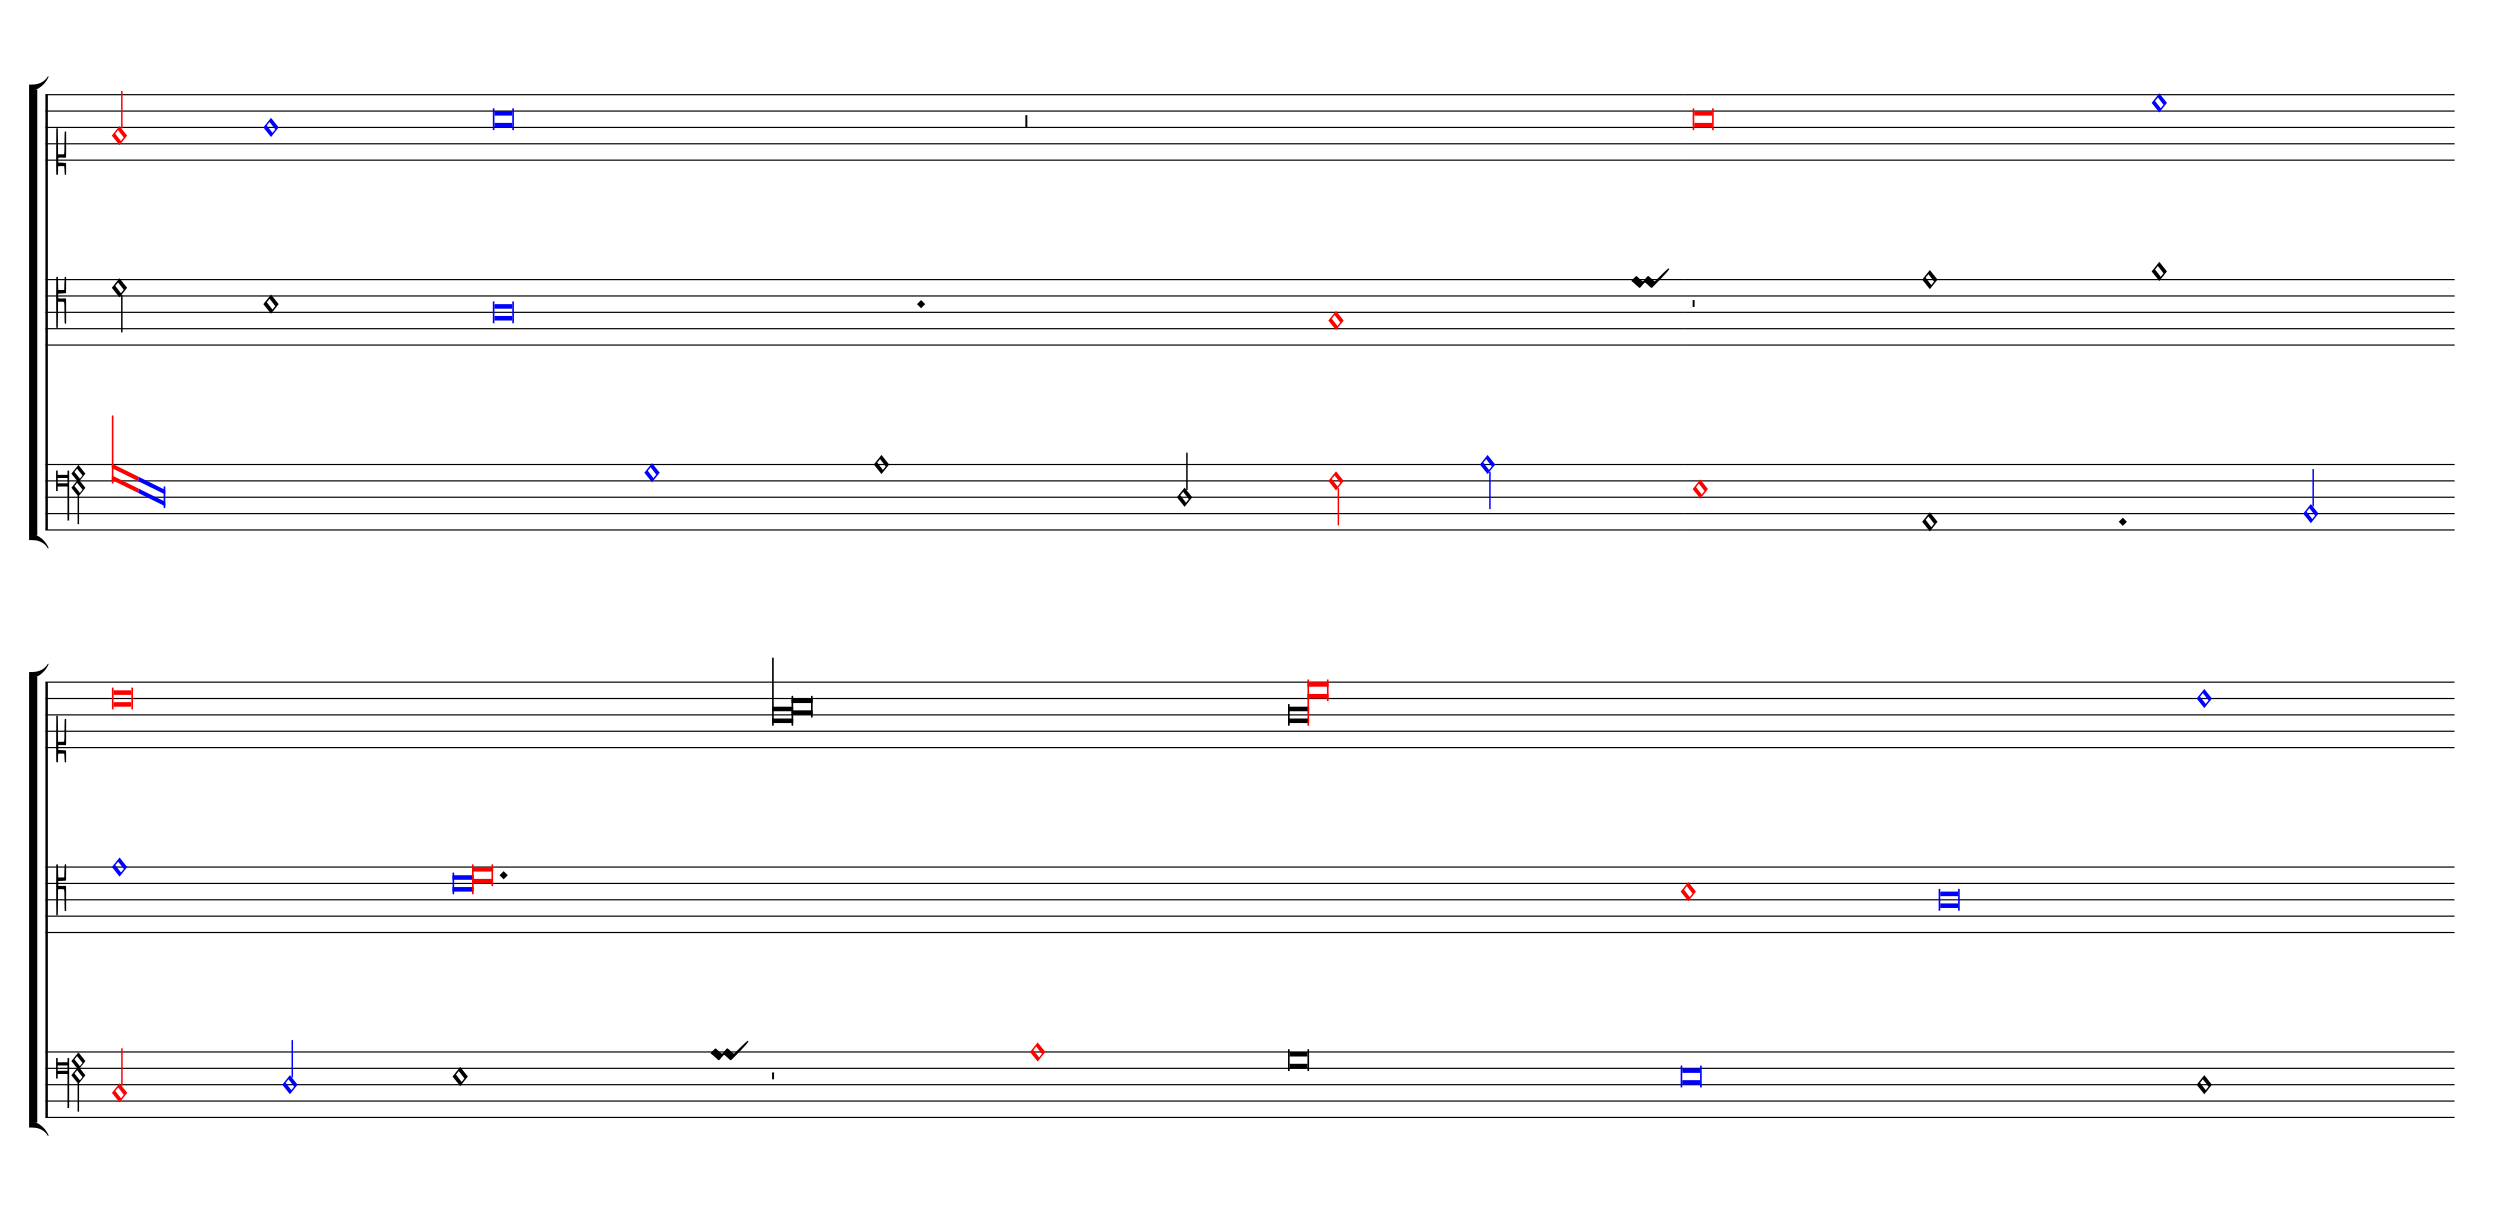 <ns0:svg xmlns="http://www.w3.org/1999/xlink" xmlns:ns0="http://www.w3.org/2000/svg" width="825" height="400" version="1.1" overflow="visible" id="d12lyg9u" viewBox="0 0 27500 13330">
   <ns0:desc>Engraved by Verovio 5.1.0[undefined]</ns0:desc>
   <ns0:defs>
      <ns0:symbol id="E9F3-d12lyg9u" viewBox="0 0 1000 1000" overflow="visible">
         <ns0:path transform="scale(0.75,-0.75)" d="M0 250h40v-250h-40v250z" stroke="black" />
      </ns0:symbol>
      <ns0:symbol id="E93F-d12lyg9u" viewBox="0 0 1000 1000" overflow="visible">
         <ns0:path transform="scale(0.75,-0.75)" d="M0 -760v760h30v-760h-30z" stroke="black" />
      </ns0:symbol>
      <ns0:symbol id="E93E-d12lyg9u" viewBox="0 0 1000 1000" overflow="visible">
         <ns0:path transform="scale(0.75,-0.75)" d="M0 760h30v-760h-30v760z" stroke="black" />
      </ns0:symbol>
      <ns0:symbol id="E9F4-d12lyg9u" viewBox="0 0 1000 1000" overflow="visible">
         <ns0:path transform="scale(0.75,-0.75)" d="M0 250h40v-140h-40v140z" stroke="black" />
      </ns0:symbol>
      <ns0:symbol id="E004-d12lyg9u" viewBox="0 0 1000 1000" overflow="visible">
         <ns0:path transform="scale(0.75,-0.75)" d="M0 0h53c30 0 59 -1 83 -5c206 -95 258 -264 263 -271c0 -1 -14 -7 -15 -6c-88 154 -251 170 -321 170c-1 0 -63 1 -63 1v111z" stroke="black" />
      </ns0:symbol>
      <ns0:symbol id="E93C-d12lyg9u" viewBox="0 0 1000 1000" overflow="visible">
         <ns0:path transform="scale(0.75,-0.75)" d="M156 195l156 -195l-156 -195l-156 195zM127 110l-57 -71l115 -149l57 71z" stroke="black" />
      </ns0:symbol>
      <ns0:symbol id="E003-d12lyg9u" viewBox="0 0 1000 1000" overflow="visible">
         <ns0:path transform="scale(0.75,-0.75)" d="M0 -0v111c0 0 62 1 63 1c70 0 233 16 321 170c1 1 15 -5 15 -6c-5 -7 -57 -176 -263 -271c-24 -4 -53 -5 -83 -5h-53z" stroke="black" />
      </ns0:symbol>
      <ns0:symbol id="E904-d12lyg9u" viewBox="0 0 1000 1000" overflow="visible">
         <ns0:path transform="scale(0.75,-0.75)" d="M428 -39l-54 -67l112 -138l52 66zM428 249l-54 -67l112 -138l52 66zM455 325l142 -178l-115 -144l115 -144l-129 -162v-580h-30v585l-127 157l116 144l-116 144zM232 -50v108h-199v-108h199zM266 -808h-34v693h-199v-93h-33v417h33v-86h199v86h34v-1017z" stroke="black" />
      </ns0:symbol>
      <ns0:symbol id="E907-d12lyg9u" viewBox="0 0 1000 1000" overflow="visible">
         <ns0:path transform="scale(0.75,-0.75)" d="M2 206l2 431c0 12 7 17 14 17c8 0 17 -7 17 -17l3 -204l2 -315h79h8c11 0 30 1 35 6c8 8 8 139 8 192v27l4 222s-1 20 19 20s12 -20 12 -20v-244s-1 -200 -1 -246c-1 -8 -1 -12 -4 -19c-7 -7 -8 -7 -16 -7c-45 0 -71 3 -71 3l-69 -3v-49v-48l64 -3l82 -5s5 0 8 -3 s5 -7 5 -7l1 -62v-154s0 -20 -13 -20c-10 0 -14 5 -16 14l-7 138l-2 19s0 4 -3 7s-9 2 -9 2h-40h-70l-3 -28l-3 -132s0 -20 -15 -20c-17 0 -19 17 -19 17c-1 22 -3 96 -3 336c0 49 1 100 1 155z" stroke="black" />
      </ns0:symbol>
      <ns0:symbol id="E90A-d12lyg9u" viewBox="0 0 1000 1000" overflow="visible">
         <ns0:path transform="scale(0.75,-0.75)" d="M2 -206c0 55 -1 106 -1 155c0 240 2 404 3 426c0 0 2 17 19 17c15 0 15 -20 15 -20l3 -132l3 -118h70h40s6 -1 9 2s3 7 3 7l2 109l7 138c2 9 6 14 16 14c13 0 13 -20 13 -20v-154l-1 -152s-2 -4 -5 -7s-8 -3 -8 -3l-82 -5l-64 -3v-48v-49l69 -3s26 3 71 3c8 0 9 0 16 -7 c3 -7 3 -11 4 -19c0 -46 1 -226 1 -226v-244s8 -20 -12 -20s-19 20 -19 20l-4 222v27c0 53 0 164 -8 172c-5 5 -24 6 -35 6h-8h-79l-2 -315l-3 -204c0 -10 -9 -17 -17 -17c-7 0 -14 5 -14 17z" stroke="black" />
      </ns0:symbol>
      <ns0:symbol id="EA02-d12lyg9u" viewBox="0 0 1000 1000" overflow="visible">
         <ns0:path transform="scale(0.75,-0.75)" d="M98 240c7 0 10 -4 12 -6l106 -93l17 -10l11 6l80 93l18 10h1c5 0 9 -2 12 -6l105 -93c5 -4 10 -8 16 -12c199 199 268 265 284 265c4 0 12 -6 12 -10c0 -16 -93 -126 -337 -369l-6 -7c-9 -7 -16 -10 -20 -10h-1c-3 0 -7 2 -10 6l-105 94c-6 5 -12 7 -19 7 c-4 0 -7 -1 -9 -3l-81 -94c-7 -7 -14 -10 -19 -10h-1c-3 0 -7 2 -10 6v1l-104 93c-6 6 -33 29 -50 39c0 16 98 103 98 103z" stroke="black" />
      </ns0:symbol>
   </ns0:defs>
   <ns0:style type="text/css">#d12lyg9u g.page-margin {font-family:Times,serif;} #d12lyg9u g.ending, #d12lyg9u g.fing, #d12lyg9u g.reh, #d12lyg9u g.tempo {font-weight:bold;} #d12lyg9u g.dir, #d12lyg9u g.dynam, #d12lyg9u g.mNum {font-style:italic;} #d12lyg9u g.label {font-weight:normal;} #d12lyg9u path {stroke:currentColor}</ns0:style>
   <ns0:g class="page-margin" transform="translate(500, 500)">
         <ns0:g id="s1v6zrh1" class="system">
            <ns0:path d="M13 540 L13 5328" stroke-width="27" stroke="black" />
            <ns0:g id="gz6v4sc" class="grpSym">
               <ns0:use href="#E003-d12lyg9u" x="-180" y="489" height="720" width="720" />
               <ns0:use href="#E004-d12lyg9u" x="-180" y="5379" height="720" width="720" />
               <ns0:rect stroke-opacity="1" fill-opacity="1" x="-180" y="483" height="4902" width="90" />
            </ns0:g>
            <ns0:g id="s6b94ki" class="staff">
               <ns0:path d="M0 540 L18025 540" stroke-width="13" stroke="black" />
               <ns0:path d="M0 720 L18025 720" stroke-width="13" stroke="black" />
               <ns0:path d="M0 900 L18025 900" stroke-width="13" stroke="black" />
               <ns0:path d="M0 1080 L18025 1080" stroke-width="13" stroke="black" />
               <ns0:path d="M0 1260 L18025 1260" stroke-width="13" stroke="black" />
               <ns0:g id="c3glng0" class="clef">
                  <ns0:use href="#E907-d12lyg9u" x="117" y="1260" height="720" width="720" />
               </ns0:g>
               <ns0:g id="kc1vat0" class="keySig" />
               <ns0:g id="l1kw4wsr" class="layer">
                  <ns0:g id="nyedyeu" class="note" color="red" fill="red">
                     <ns0:g class="notehead">
                        <ns0:use href="#E93C-d12lyg9u" x="730" y="990" height="720" width="720" />
                     </ns0:g>
                     <ns0:g id="sey090j" class="stem">
                        <ns0:use href="#E93E-d12lyg9u" x="832" y="910" height="720" width="720" />
                     </ns0:g>
                  </ns0:g>
                  <ns0:g id="n18zwqmr" class="note" color="blue" fill="blue">
                     <ns0:g class="notehead">
                        <ns0:use href="#E93C-d12lyg9u" x="2397" y="900" height="720" width="720" />
                     </ns0:g>
                  </ns0:g>
                  <ns0:g id="n147dpxx" class="note" color="blue" fill="blue">
                     <ns0:g class="notehead">
                        <ns0:polygon stroke-opacity="1" fill-opacity="1" points="4939,720 5135,720 5135,770 4939,770" />
                        <ns0:polygon stroke-opacity="1" fill-opacity="1" points="4939,900 5135,900 5135,850 4939,850" />
                        <ns0:rect stroke-opacity="1" fill-opacity="1" x="4921" y="690" height="240" width="18" />
                        <ns0:rect stroke-opacity="1" fill-opacity="1" x="5135" y="690" height="240" width="18" />
                     </ns0:g>
                  </ns0:g>
                  <ns0:g id="rhjthfp" class="rest">
                     <ns0:use href="#E9F3-d12lyg9u" x="10779" y="900" height="720" width="720" />
                     <ns0:g class="ledgerLines" />
                  </ns0:g>
               </ns0:g>
            </ns0:g>
            <ns0:g id="s1g8i214" class="staff">
               <ns0:path d="M0 2574 L18025 2574" stroke-width="13" stroke="black" />
               <ns0:path d="M0 2754 L18025 2754" stroke-width="13" stroke="black" />
               <ns0:path d="M0 2934 L18025 2934" stroke-width="13" stroke="black" />
               <ns0:path d="M0 3114 L18025 3114" stroke-width="13" stroke="black" />
               <ns0:path d="M0 3294 L18025 3294" stroke-width="13" stroke="black" />
               <ns0:g id="c4u2cui" class="clef">
                  <ns0:use href="#E90A-d12lyg9u" x="117" y="2754" height="720" width="720" />
               </ns0:g>
               <ns0:g id="k1hyx71i" class="keySig" />
               <ns0:g id="lopxdca" class="layer">
                  <ns0:g id="n15sysa1" class="note">
                     <ns0:g class="notehead">
                        <ns0:use href="#E93C-d12lyg9u" x="730" y="2664" height="720" width="720" />
                     </ns0:g>
                     <ns0:g id="s1hra6q7" class="stem">
                        <ns0:use href="#E93F-d12lyg9u" x="832" y="2744" height="720" width="720" />
                     </ns0:g>
                  </ns0:g>
                  <ns0:g id="n11qyz77" class="note">
                     <ns0:g class="notehead">
                        <ns0:use href="#E93C-d12lyg9u" x="2397" y="2844" height="720" width="720" />
                     </ns0:g>
                  </ns0:g>
                  <ns0:g id="n5sh85v" class="note" color="blue" fill="blue">
                     <ns0:g class="notehead">
                        <ns0:polygon stroke-opacity="1" fill-opacity="1" points="4939,2844 5135,2844 5135,2894 4939,2894" />
                        <ns0:polygon stroke-opacity="1" fill-opacity="1" points="4939,3024 5135,3024 5135,2974 4939,2974" />
                        <ns0:rect stroke-opacity="1" fill-opacity="1" x="4921" y="2814" height="240" width="18" />
                        <ns0:rect stroke-opacity="1" fill-opacity="1" x="5135" y="2814" height="240" width="18" />
                     </ns0:g>
                  </ns0:g>
                  <ns0:g id="d1ckqd7c" class="dot">
                     <ns0:polygon stroke-opacity="1" fill-opacity="1" points="9587,2844 9632,2799 9677,2844 9632,2889" />
                  </ns0:g>
                  <ns0:g id="ng6r3tf" class="note" color="red" fill="red">
                     <ns0:g class="notehead">
                        <ns0:use href="#E93C-d12lyg9u" x="14112" y="3024" height="720" width="720" />
                     </ns0:g>
                  </ns0:g>
                  <ns0:g id="c13shn62" class="custos">
                     <ns0:use href="#EA02-d12lyg9u" x="17445" y="2664" height="720" width="720" />
                  </ns0:g>
               </ns0:g>
            </ns0:g>
            <ns0:g id="su5l4u" class="staff">
               <ns0:path d="M0 4608 L18025 4608" stroke-width="13" stroke="black" />
               <ns0:path d="M0 4788 L18025 4788" stroke-width="13" stroke="black" />
               <ns0:path d="M0 4968 L18025 4968" stroke-width="13" stroke="black" />
               <ns0:path d="M0 5148 L18025 5148" stroke-width="13" stroke="black" />
               <ns0:path d="M0 5328 L18025 5328" stroke-width="13" stroke="black" />
               <ns0:g id="c175ptv2" class="clef">
                  <ns0:use href="#E904-d12lyg9u" x="117" y="4788" height="720" width="720" />
               </ns0:g>
               <ns0:g id="k1ovud9q" class="keySig" />
               <ns0:g id="l1mrpmfv" class="layer">
                  <ns0:g id="lu2bxrm" class="ligature">
                     <ns0:g id="nc5m6zl" class="note" color="red" fill="red">
                        <ns0:polygon stroke-opacity="1" fill-opacity="1" points="730,4598 1025,4743 1025,4793 730,4648" />
                        <ns0:polygon stroke-opacity="1" fill-opacity="1" points="730,4778 1025,4923 1025,4873 730,4728" />
                        <ns0:rect stroke-opacity="1" fill-opacity="1" x="730" y="4068" height="750" width="18" rx="6" />
                     </ns0:g>
                     <ns0:g id="n1x4mubw" class="note" color="blue" fill="blue">
                        <ns0:polygon stroke-opacity="1" fill-opacity="1" points="1024,4743 1318,4888 1318,4938 1024,4793" />
                        <ns0:polygon stroke-opacity="1" fill-opacity="1" points="1024,4923 1318,5068 1318,5018 1024,4873" />
                        <ns0:rect stroke-opacity="1" fill-opacity="1" x="1300" y="4848" height="240" width="18" rx="6" />
                     </ns0:g>
                  </ns0:g>
                  <ns0:g id="n1t7pmu6" class="note" color="blue" fill="blue">
                     <ns0:g class="notehead">
                        <ns0:use href="#E93C-d12lyg9u" x="6588" y="4698" height="720" width="720" />
                     </ns0:g>
                  </ns0:g>
                  <ns0:g id="n1hb8yj5" class="note">
                     <ns0:g class="notehead">
                        <ns0:use href="#E93C-d12lyg9u" x="9112" y="4608" height="720" width="720" />
                     </ns0:g>
                  </ns0:g>
                  <ns0:g id="n1sfumrh" class="note">
                     <ns0:g class="notehead">
                        <ns0:use href="#E93C-d12lyg9u" x="12446" y="4968" height="720" width="720" />
                     </ns0:g>
                     <ns0:g id="s152zkev" class="stem">
                        <ns0:use href="#E93E-d12lyg9u" x="12548" y="4888" height="720" width="720" />
                     </ns0:g>
                  </ns0:g>
                  <ns0:g id="nk35kun" class="note" color="red" fill="red">
                     <ns0:g class="notehead">
                        <ns0:use href="#E93C-d12lyg9u" x="14112" y="4788" height="720" width="720" />
                     </ns0:g>
                     <ns0:g id="s1v010lo" class="stem">
                        <ns0:use href="#E93F-d12lyg9u" x="14214" y="4868" height="720" width="720" />
                     </ns0:g>
                  </ns0:g>
                  <ns0:g id="nirkdoi" class="note" color="blue" fill="blue">
                     <ns0:g class="notehead">
                        <ns0:use href="#E93C-d12lyg9u" x="15779" y="4608" height="720" width="720" />
                     </ns0:g>
                     <ns0:g id="s1g42rtv" class="stem">
                        <ns0:use href="#E93F-d12lyg9u" x="15881" y="4688" height="720" width="720" />
                     </ns0:g>
                  </ns0:g>
               </ns0:g>
            </ns0:g>
            <ns0:g id="s1sy92qk" class="staff">
               <ns0:path d="M18025 540 L26501 540" stroke-width="13" stroke="black" />
               <ns0:path d="M18025 720 L26501 720" stroke-width="13" stroke="black" />
               <ns0:path d="M18025 900 L26501 900" stroke-width="13" stroke="black" />
               <ns0:path d="M18025 1080 L26501 1080" stroke-width="13" stroke="black" />
               <ns0:path d="M18025 1260 L26501 1260" stroke-width="13" stroke="black" />
               <ns0:g id="lkh3u21" class="layer">
                  <ns0:g id="nkmxbjm" class="note" color="red" fill="red">
                     <ns0:g class="notehead">
                        <ns0:polygon stroke-opacity="1" fill-opacity="1" points="18137,720 18333,720 18333,770 18137,770" />
                        <ns0:polygon stroke-opacity="1" fill-opacity="1" points="18137,900 18333,900 18333,850 18137,850" />
                        <ns0:rect stroke-opacity="1" fill-opacity="1" x="18119" y="690" height="240" width="18" />
                        <ns0:rect stroke-opacity="1" fill-opacity="1" x="18333" y="690" height="240" width="18" />
                     </ns0:g>
                  </ns0:g>
                  <ns0:g id="n19ft1p5" class="note" color="blue" fill="blue">
                     <ns0:g class="notehead">
                        <ns0:use href="#E93C-d12lyg9u" x="23168" y="630" height="720" width="720" />
                     </ns0:g>
                  </ns0:g>
               </ns0:g>
            </ns0:g>
            <ns0:g id="s1m0nt5b" class="staff">
               <ns0:path d="M18025 2574 L26501 2574" stroke-width="13" stroke="black" />
               <ns0:path d="M18025 2754 L26501 2754" stroke-width="13" stroke="black" />
               <ns0:path d="M18025 2934 L26501 2934" stroke-width="13" stroke="black" />
               <ns0:path d="M18025 3114 L26501 3114" stroke-width="13" stroke="black" />
               <ns0:path d="M18025 3294 L26501 3294" stroke-width="13" stroke="black" />
               <ns0:g id="l1b8jzod" class="layer">
                  <ns0:g id="rg3hdc2" class="rest">
                     <ns0:use href="#E9F4-d12lyg9u" x="18119" y="2934" height="720" width="720" />
                     <ns0:g class="ledgerLines" />
                  </ns0:g>
                  <ns0:g id="ns2n45n" class="note">
                     <ns0:g class="notehead">
                        <ns0:use href="#E93C-d12lyg9u" x="20644" y="2574" height="720" width="720" />
                     </ns0:g>
                  </ns0:g>
                  <ns0:g id="n1ne3a76" class="note">
                     <ns0:g class="notehead">
                        <ns0:use href="#E93C-d12lyg9u" x="23168" y="2484" height="720" width="720" />
                     </ns0:g>
                  </ns0:g>
               </ns0:g>
            </ns0:g>
            <ns0:g id="s959k6d" class="staff">
               <ns0:path d="M18025 4608 L26501 4608" stroke-width="13" stroke="black" />
               <ns0:path d="M18025 4788 L26501 4788" stroke-width="13" stroke="black" />
               <ns0:path d="M18025 4968 L26501 4968" stroke-width="13" stroke="black" />
               <ns0:path d="M18025 5148 L26501 5148" stroke-width="13" stroke="black" />
               <ns0:path d="M18025 5328 L26501 5328" stroke-width="13" stroke="black" />
               <ns0:g id="l15nqa7p" class="layer">
                  <ns0:g id="n1s79gts" class="note" color="red" fill="red">
                     <ns0:g class="notehead">
                        <ns0:use href="#E93C-d12lyg9u" x="18119" y="4878" height="720" width="720" />
                     </ns0:g>
                  </ns0:g>
                  <ns0:g id="n1vl6bm8" class="note">
                     <ns0:g class="notehead">
                        <ns0:use href="#E93C-d12lyg9u" x="20644" y="5238" height="720" width="720" />
                     </ns0:g>
                  </ns0:g>
                  <ns0:g id="d1lnau6c" class="dot">
                     <ns0:polygon stroke-opacity="1" fill-opacity="1" points="22806,5238 22851,5193 22896,5238 22851,5283" />
                  </ns0:g>
                  <ns0:g id="n1aw8937" class="note" color="blue" fill="blue">
                     <ns0:g class="notehead">
                        <ns0:use href="#E93C-d12lyg9u" x="24835" y="5148" height="720" width="720" />
                     </ns0:g>
                     <ns0:g id="s134xhoe" class="stem">
                        <ns0:use href="#E93E-d12lyg9u" x="24937" y="5068" height="720" width="720" />
                     </ns0:g>
                  </ns0:g>
               </ns0:g>
            </ns0:g>
         </ns0:g>
         <ns0:g id="s1ly6c07" class="system">
            <ns0:path d="M13 7002 L13 11790" stroke-width="27" stroke="black" />
            <ns0:g id="g1dnvjqn" class="grpSym">
               <ns0:use href="#E003-d12lyg9u" x="-180" y="6951" height="720" width="720" />
               <ns0:use href="#E004-d12lyg9u" x="-180" y="11841" height="720" width="720" />
               <ns0:rect stroke-opacity="1" fill-opacity="1" x="-180" y="6945" height="4902" width="90" />
            </ns0:g>
            <ns0:g id="s1juyqo7" class="staff">
               <ns0:path d="M0 7002 L26500 7002" stroke-width="13" stroke="black" />
               <ns0:path d="M0 7182 L26500 7182" stroke-width="13" stroke="black" />
               <ns0:path d="M0 7362 L26500 7362" stroke-width="13" stroke="black" />
               <ns0:path d="M0 7542 L26500 7542" stroke-width="13" stroke="black" />
               <ns0:path d="M0 7722 L26500 7722" stroke-width="13" stroke="black" />
               <ns0:g id="c1w1n3qm" class="clef">
                  <ns0:use href="#E907-d12lyg9u" x="117" y="7722" height="720" width="720" />
               </ns0:g>
               <ns0:g id="k1hpvi8u" class="keySig" />
               <ns0:g id="l1g00eji" class="layer">
                  <ns0:g id="nvd29c5" class="note" color="red" fill="red">
                     <ns0:g class="notehead">
                        <ns0:polygon stroke-opacity="1" fill-opacity="1" points="749,7092 945,7092 945,7142 749,7142" />
                        <ns0:polygon stroke-opacity="1" fill-opacity="1" points="749,7272 945,7272 945,7222 749,7222" />
                        <ns0:rect stroke-opacity="1" fill-opacity="1" x="731" y="7062" height="240" width="18" />
                        <ns0:rect stroke-opacity="1" fill-opacity="1" x="945" y="7062" height="240" width="18" />
                     </ns0:g>
                  </ns0:g>
                  <ns0:g id="l10hf110" class="ligature">
                     <ns0:g id="n1ghnz27" class="note">
                        <ns0:polygon stroke-opacity="1" fill-opacity="1" points="7993,7272 8225,7272 8225,7322 7993,7322" />
                        <ns0:polygon stroke-opacity="1" fill-opacity="1" points="7993,7452 8225,7452 8225,7402 7993,7402" />
                        <ns0:rect stroke-opacity="1" fill-opacity="1" x="7993" y="6732" height="750" width="18" rx="6" />
                     </ns0:g>
                     <ns0:g id="n8ybgca" class="note">
                        <ns0:polygon stroke-opacity="1" fill-opacity="1" points="8207,7182 8439,7182 8439,7232 8207,7232" />
                        <ns0:polygon stroke-opacity="1" fill-opacity="1" points="8207,7362 8439,7362 8439,7312 8207,7312" />
                        <ns0:rect stroke-opacity="1" fill-opacity="1" x="8207" y="7152" height="330" width="18" rx="6" />
                        <ns0:rect stroke-opacity="1" fill-opacity="1" x="8421" y="7152" height="240" width="18" rx="6" />
                     </ns0:g>
                  </ns0:g>
                  <ns0:g id="l1v4b51r" class="ligature">
                     <ns0:g id="nipczjt" class="note">
                        <ns0:polygon stroke-opacity="1" fill-opacity="1" points="13668,7272 13900,7272 13900,7322 13668,7322" />
                        <ns0:polygon stroke-opacity="1" fill-opacity="1" points="13668,7452 13900,7452 13900,7402 13668,7402" />
                        <ns0:rect stroke-opacity="1" fill-opacity="1" x="13668" y="7242" height="240" width="18" rx="6" />
                     </ns0:g>
                     <ns0:g id="n14hxxdu" class="note" color="red" fill="red">
                        <ns0:polygon stroke-opacity="1" fill-opacity="1" points="13882,7002 14114,7002 14114,7052 13882,7052" />
                        <ns0:polygon stroke-opacity="1" fill-opacity="1" points="13882,7182 14114,7182 14114,7132 13882,7132" />
                        <ns0:rect stroke-opacity="1" fill-opacity="1" x="13882" y="6972" height="510" width="18" rx="6" />
                        <ns0:rect stroke-opacity="1" fill-opacity="1" x="14096" y="6972" height="240" width="18" rx="6" />
                     </ns0:g>
                  </ns0:g>
                  <ns0:g id="n7sq15r" class="note" color="blue" fill="blue">
                     <ns0:g class="notehead">
                        <ns0:use href="#E93C-d12lyg9u" x="23663" y="7182" height="720" width="720" />
                     </ns0:g>
                  </ns0:g>
               </ns0:g>
            </ns0:g>
            <ns0:g id="s7ypojk" class="staff">
               <ns0:path d="M0 9036 L26500 9036" stroke-width="13" stroke="black" />
               <ns0:path d="M0 9216 L26500 9216" stroke-width="13" stroke="black" />
               <ns0:path d="M0 9396 L26500 9396" stroke-width="13" stroke="black" />
               <ns0:path d="M0 9576 L26500 9576" stroke-width="13" stroke="black" />
               <ns0:path d="M0 9756 L26500 9756" stroke-width="13" stroke="black" />
               <ns0:g id="c11alsfo" class="clef">
                  <ns0:use href="#E90A-d12lyg9u" x="117" y="9216" height="720" width="720" />
               </ns0:g>
               <ns0:g id="kut2eyj" class="keySig" />
               <ns0:g id="lh0qxr2" class="layer">
                  <ns0:g id="n14edo8r" class="note" color="blue" fill="blue">
                     <ns0:g class="notehead">
                        <ns0:use href="#E93C-d12lyg9u" x="731" y="9036" height="720" width="720" />
                     </ns0:g>
                  </ns0:g>
                  <ns0:g id="l1vpluku" class="ligature">
                     <ns0:g id="naijhrq" class="note" color="blue" fill="blue">
                        <ns0:polygon stroke-opacity="1" fill-opacity="1" points="4478,9126 4710,9126 4710,9176 4478,9176" />
                        <ns0:polygon stroke-opacity="1" fill-opacity="1" points="4478,9306 4710,9306 4710,9256 4478,9256" />
                        <ns0:rect stroke-opacity="1" fill-opacity="1" x="4478" y="9096" height="240" width="18" rx="6" />
                     </ns0:g>
                     <ns0:g id="n15zq85g" class="note" color="red" fill="red">
                        <ns0:polygon stroke-opacity="1" fill-opacity="1" points="4692,9036 4924,9036 4924,9086 4692,9086" />
                        <ns0:polygon stroke-opacity="1" fill-opacity="1" points="4692,9216 4924,9216 4924,9166 4692,9166" />
                        <ns0:rect stroke-opacity="1" fill-opacity="1" x="4692" y="9006" height="330" width="18" rx="6" />
                        <ns0:rect stroke-opacity="1" fill-opacity="1" x="4906" y="9006" height="240" width="18" rx="6" />
                     </ns0:g>
                  </ns0:g>
                  <ns0:g id="dt25z9c" class="dot">
                     <ns0:polygon stroke-opacity="1" fill-opacity="1" points="4995,9126 5040,9081 5085,9126 5040,9171" />
                  </ns0:g>
                  <ns0:g id="nf5b0w" class="note" color="red" fill="red">
                     <ns0:g class="notehead">
                        <ns0:use href="#E93C-d12lyg9u" x="17987" y="9306" height="720" width="720" />
                     </ns0:g>
                  </ns0:g>
                  <ns0:g id="n9k47jk" class="note" color="blue" fill="blue">
                     <ns0:g class="notehead">
                        <ns0:polygon stroke-opacity="1" fill-opacity="1" points="20843,9306 21039,9306 21039,9356 20843,9356" />
                        <ns0:polygon stroke-opacity="1" fill-opacity="1" points="20843,9486 21039,9486 21039,9436 20843,9436" />
                        <ns0:rect stroke-opacity="1" fill-opacity="1" x="20825" y="9276" height="240" width="18" />
                        <ns0:rect stroke-opacity="1" fill-opacity="1" x="21039" y="9276" height="240" width="18" />
                     </ns0:g>
                  </ns0:g>
               </ns0:g>
            </ns0:g>
            <ns0:g id="s1ohqr03" class="staff">
               <ns0:path d="M0 11070 L26500 11070" stroke-width="13" stroke="black" />
               <ns0:path d="M0 11250 L26500 11250" stroke-width="13" stroke="black" />
               <ns0:path d="M0 11430 L26500 11430" stroke-width="13" stroke="black" />
               <ns0:path d="M0 11610 L26500 11610" stroke-width="13" stroke="black" />
               <ns0:path d="M0 11790 L26500 11790" stroke-width="13" stroke="black" />
               <ns0:g id="c1hamsqg" class="clef">
                  <ns0:use href="#E904-d12lyg9u" x="117" y="11250" height="720" width="720" />
               </ns0:g>
               <ns0:g id="kbccjer" class="keySig" />
               <ns0:g id="l1oyygao" class="layer">
                  <ns0:g id="n1g4utct" class="note" color="red" fill="red">
                     <ns0:g class="notehead">
                        <ns0:use href="#E93C-d12lyg9u" x="731" y="11520" height="720" width="720" />
                     </ns0:g>
                     <ns0:g id="s1usdu76" class="stem">
                        <ns0:use href="#E93E-d12lyg9u" x="833" y="11440" height="720" width="720" />
                     </ns0:g>
                  </ns0:g>
                  <ns0:g id="ne45r6o" class="note" color="blue" fill="blue">
                     <ns0:g class="notehead">
                        <ns0:use href="#E93C-d12lyg9u" x="2605" y="11430" height="720" width="720" />
                     </ns0:g>
                     <ns0:g id="s108811e" class="stem">
                        <ns0:use href="#E93E-d12lyg9u" x="2707" y="11350" height="720" width="720" />
                     </ns0:g>
                  </ns0:g>
                  <ns0:g id="n1d63g2c" class="note">
                     <ns0:g class="notehead">
                        <ns0:use href="#E93C-d12lyg9u" x="4478" y="11340" height="720" width="720" />
                     </ns0:g>
                  </ns0:g>
                  <ns0:g id="cow5v1q" class="custos">
                     <ns0:use href="#EA02-d12lyg9u" x="7316" y="11160" height="720" width="720" />
                  </ns0:g>
                  <ns0:g id="r1w77422" class="rest">
                     <ns0:use href="#E9F4-d12lyg9u" x="7993" y="11430" height="720" width="720" />
                     <ns0:g class="ledgerLines" />
                  </ns0:g>
                  <ns0:g id="n1iqzpky" class="note" color="red" fill="red">
                     <ns0:g class="notehead">
                        <ns0:use href="#E93C-d12lyg9u" x="10830" y="11070" height="720" width="720" />
                     </ns0:g>
                  </ns0:g>
                  <ns0:g id="n1rvw5sd" class="note">
                     <ns0:g class="notehead">
                        <ns0:polygon stroke-opacity="1" fill-opacity="1" points="13686,11070 13882,11070 13882,11120 13686,11120" />
                        <ns0:polygon stroke-opacity="1" fill-opacity="1" points="13686,11250 13882,11250 13882,11200 13686,11200" />
                        <ns0:rect stroke-opacity="1" fill-opacity="1" x="13668" y="11040" height="240" width="18" />
                        <ns0:rect stroke-opacity="1" fill-opacity="1" x="13882" y="11040" height="240" width="18" />
                     </ns0:g>
                  </ns0:g>
                  <ns0:g id="n1a3zzey" class="note" color="blue" fill="blue">
                     <ns0:g class="notehead">
                        <ns0:polygon stroke-opacity="1" fill-opacity="1" points="18005,11250 18201,11250 18201,11300 18005,11300" />
                        <ns0:polygon stroke-opacity="1" fill-opacity="1" points="18005,11430 18201,11430 18201,11380 18005,11380" />
                        <ns0:rect stroke-opacity="1" fill-opacity="1" x="17987" y="11220" height="240" width="18" />
                        <ns0:rect stroke-opacity="1" fill-opacity="1" x="18201" y="11220" height="240" width="18" />
                     </ns0:g>
                  </ns0:g>
                  <ns0:g id="nw1suk1" class="note">
                     <ns0:g class="notehead">
                        <ns0:use href="#E93C-d12lyg9u" x="23663" y="11430" height="720" width="720" />
                     </ns0:g>
                  </ns0:g>
               </ns0:g>
            </ns0:g>
         </ns0:g>
      </ns0:g>
   </ns0:svg>